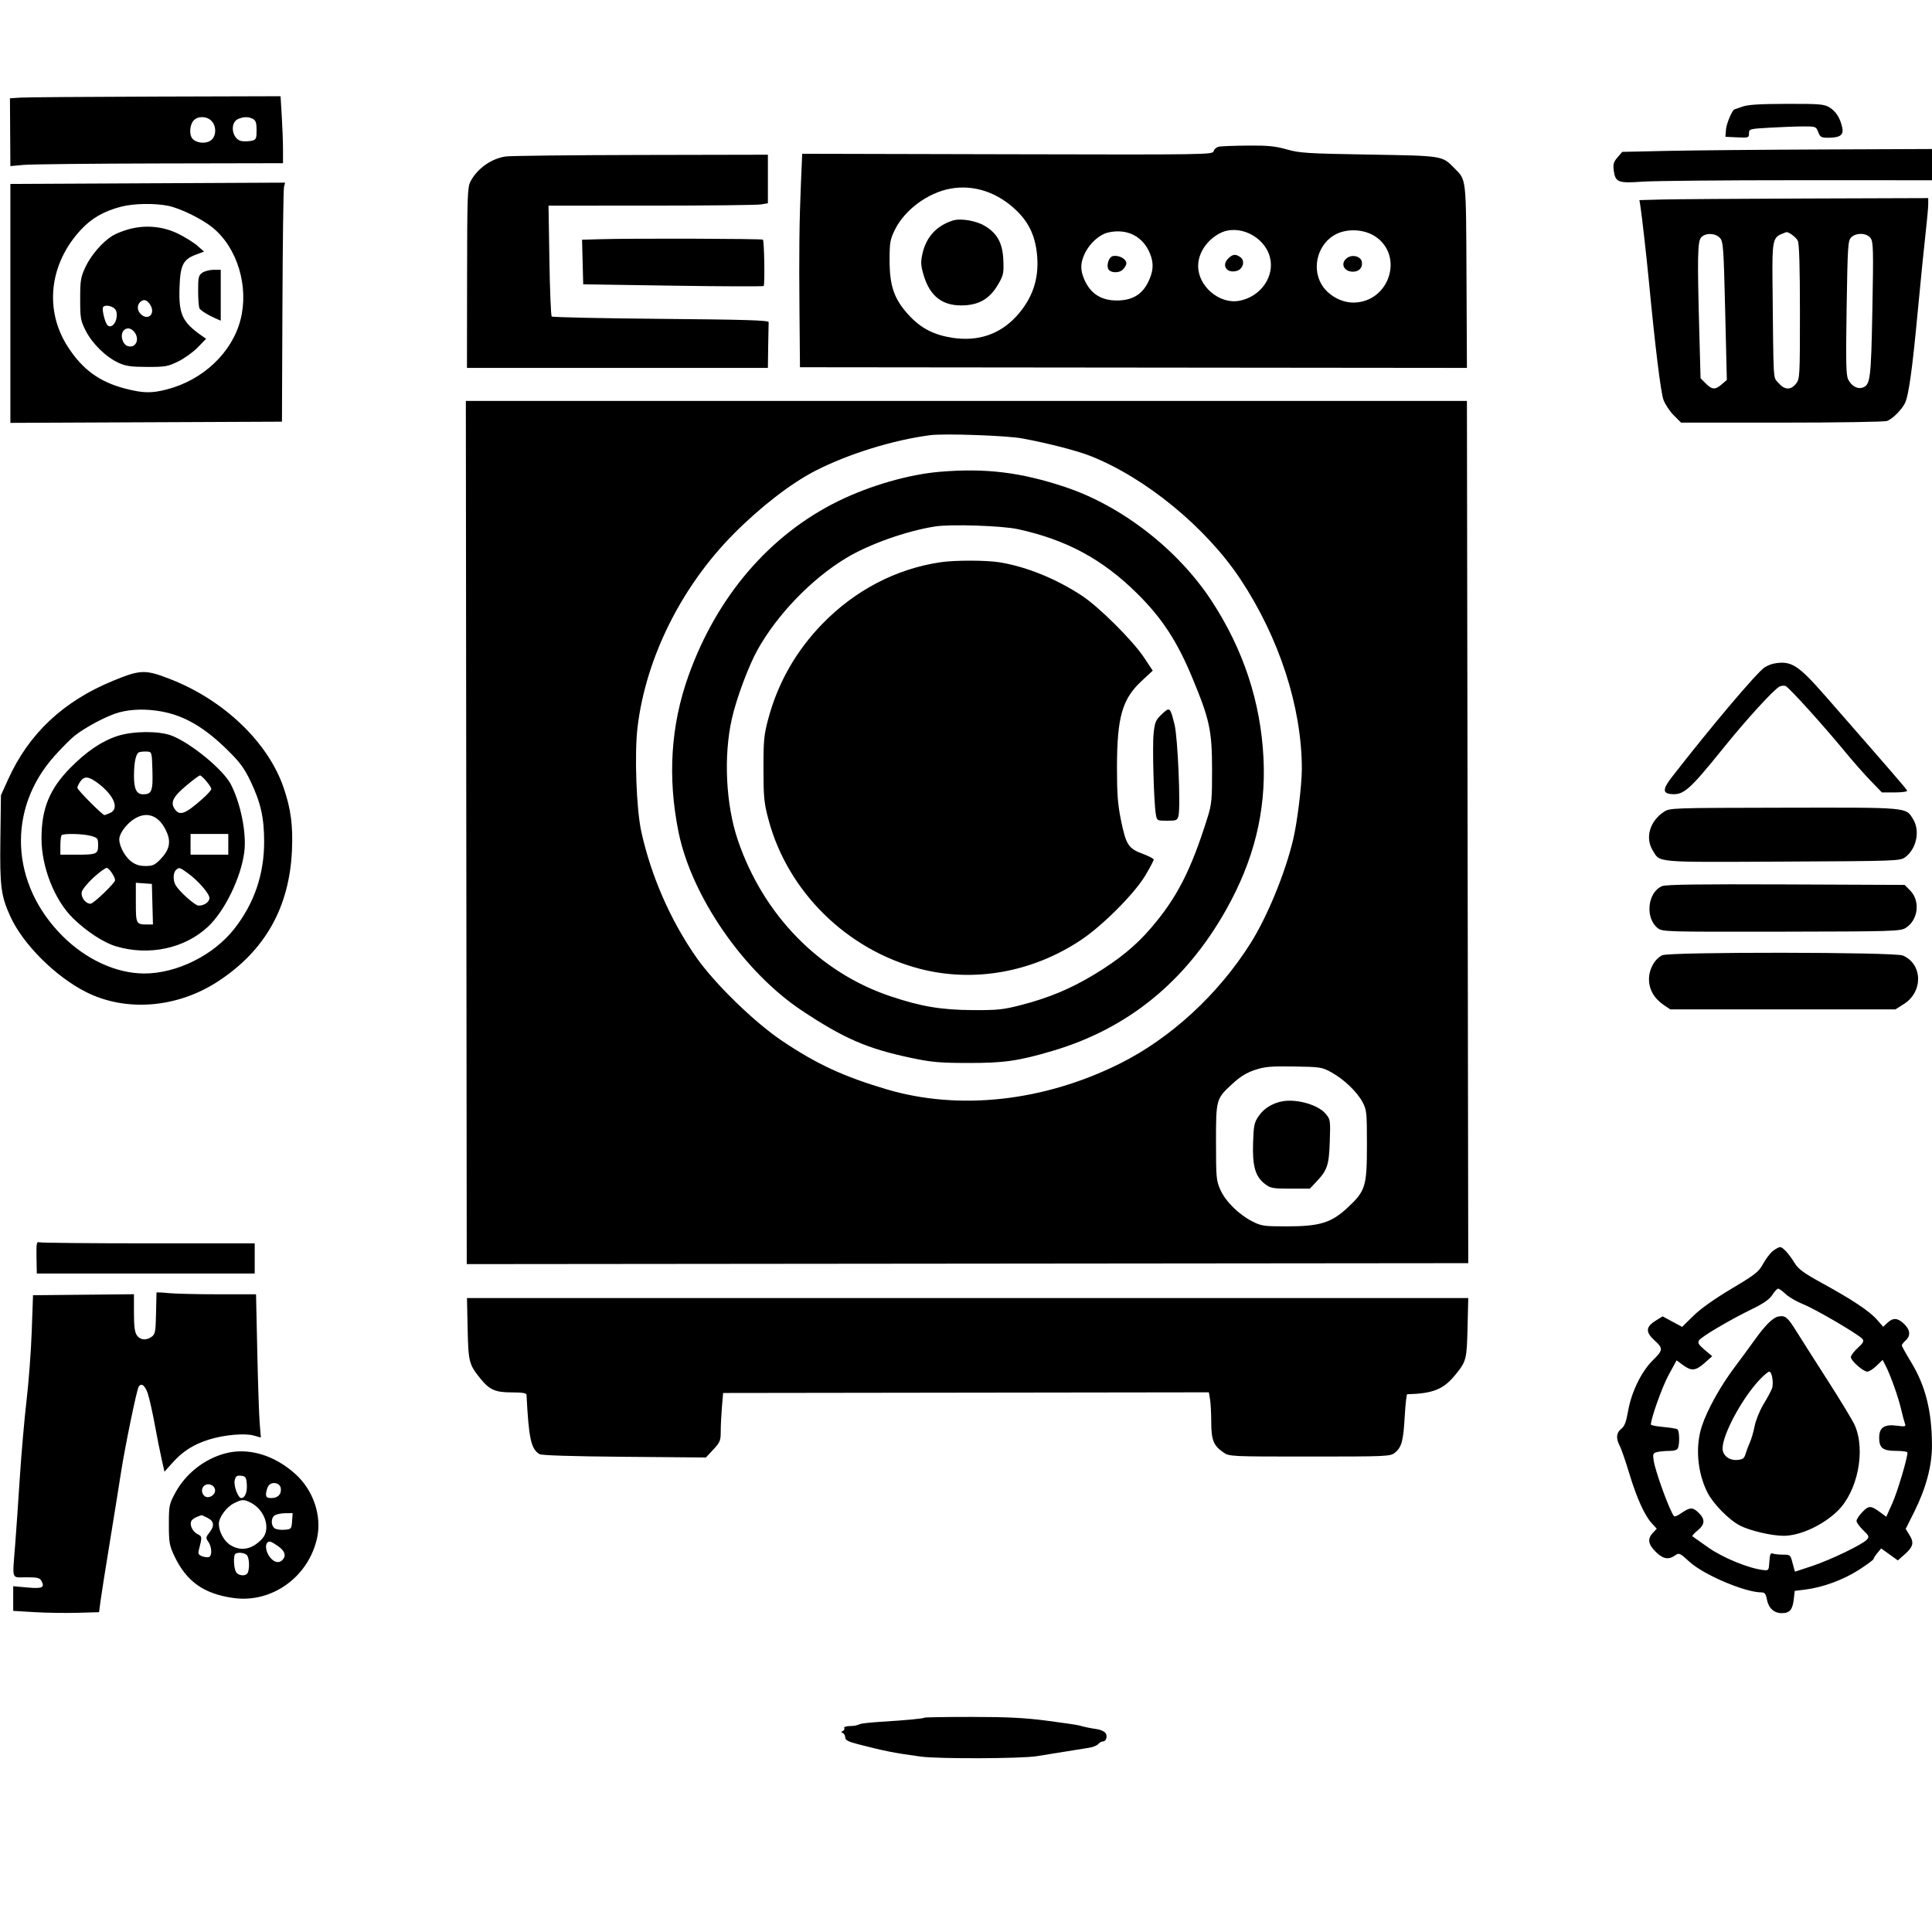 <svg xmlns="http://www.w3.org/2000/svg" width="1024" height="1024" viewBox="0 0 1024 1024" version="1.1">
	<path d="M 10.886 51.735 L 5.273 52.092 5.386 70.060 L 5.500 88.028 12.566 87.393 C 16.453 87.043, 48.964 86.699, 84.814 86.629 L 149.996 86.500 149.998 79.406 C 149.999 75.504, 149.707 67.516, 149.348 61.656 L 148.696 51 82.598 51.189 C 46.244 51.293, 13.974 51.539, 10.886 51.735 M 923.500 56.529 C 921.300 57.321, 919.424 57.977, 919.332 57.985 C 918.224 58.084, 915.072 65.436, 914.824 68.500 L 914.500 72.500 920.750 72.798 C 926.760 73.084, 927 73.003, 927 70.701 C 927 68.354, 927.229 68.292, 938.250 67.657 C 944.438 67.301, 952.439 67.007, 956.031 67.005 C 962.370 67, 962.595 67.088, 963.694 70 C 964.702 72.670, 965.283 73, 968.979 73 C 975.254 73, 977.278 71.558, 976.444 67.680 C 975.343 62.568, 973.131 59.051, 969.701 56.960 C 966.808 55.195, 964.622 55.011, 947 55.048 C 932.623 55.077, 926.449 55.466, 923.500 56.529 M 102.591 63.899 C 100.559 66.145, 100.192 71.321, 101.918 73.401 C 103.911 75.802, 108.758 76.389, 111.541 74.565 C 114.691 72.501, 114.933 66.933, 112 64 C 109.474 61.474, 104.831 61.424, 102.591 63.899 M 126.378 62.984 C 121.433 64.981, 122.991 74.211, 128.378 74.828 C 129.953 75.009, 132.312 74.887, 133.621 74.559 C 135.725 74.031, 136 73.391, 136 69.016 C 136 65.150, 135.578 63.844, 134.066 63.035 C 131.787 61.816, 129.311 61.799, 126.378 62.984 M 646.134 77.721 C 644.833 77.968, 643.542 79.035, 643.265 80.093 C 642.772 81.979, 640.603 82.012, 533.975 81.759 L 425.187 81.500 424.538 96.500 C 423.644 117.163, 423.458 133.760, 423.750 166.570 L 424 194.641 600.750 194.818 L 777.500 194.996 777.269 146.486 C 777.017 93.420, 777.264 95.636, 770.897 89.178 C 764.274 82.461, 765.116 82.595, 725.500 81.928 C 692.831 81.378, 688.806 81.124, 682 79.184 C 675.934 77.456, 672.014 77.069, 661.500 77.160 C 654.350 77.222, 647.435 77.474, 646.134 77.721 M 883.662 79.978 L 859.823 80.500 857.304 83.431 C 855.224 85.851, 854.879 87.064, 855.326 90.396 C 856.161 96.617, 857.677 97.206, 870.494 96.288 C 876.547 95.855, 913.563 95.509, 952.750 95.519 L 1024 95.538 1024 87.258 L 1024 78.978 965.750 79.217 C 933.712 79.348, 896.773 79.691, 883.662 79.978 M 268 82.936 C 260.392 84.067, 252.999 89.302, 249.413 96.099 C 247.763 99.228, 247.614 103.323, 247.560 147.249 L 247.500 194.997 327.250 194.999 L 407 195 407.150 183.500 C 407.233 177.175, 407.345 171.438, 407.400 170.750 C 407.478 169.769, 395.208 169.392, 350.333 169 C 318.890 168.725, 292.826 168.161, 292.412 167.746 C 291.997 167.331, 291.450 153.944, 291.195 137.996 L 290.732 109 345.116 108.989 C 375.027 108.983, 401.188 108.699, 403.250 108.358 L 407 107.738 407 94.869 L 407 82 339.750 82.134 C 302.762 82.207, 270.475 82.568, 268 82.936 M 5.500 160.815 L 5.500 224.129 77.471 223.815 L 149.442 223.500 149.692 162.500 C 149.829 128.950, 150.200 100.443, 150.515 99.151 L 151.088 96.802 78.294 97.151 L 5.500 97.500 5.500 160.815 M 503.845 99.971 C 491.775 102.138, 479.501 111.207, 474.299 121.801 C 471.773 126.943, 471.500 128.525, 471.500 138 C 471.500 151.673, 473.973 158.696, 481.741 167.087 C 488.141 173.999, 494.891 177.499, 504.781 179.034 C 518.296 181.131, 529.943 177.220, 538.693 167.646 C 547.079 158.470, 550.670 148.205, 549.739 136.070 C 548.951 125.797, 545.705 118.440, 539.081 111.914 C 529.045 102.027, 516.353 97.725, 503.845 99.971 M 880.711 105.747 L 868.921 106.064 869.445 109.282 C 870.186 113.828, 872.741 136.465, 873.986 149.500 C 877.237 183.551, 880.249 208.024, 881.662 211.884 C 882.545 214.295, 885.007 218.007, 887.134 220.134 L 891 224 944.435 224 C 973.824 224, 998.912 223.603, 1000.185 223.118 C 1003.092 222.009, 1007.739 217.404, 1009.619 213.769 C 1011.610 209.920, 1013.581 195.800, 1016.514 164.375 C 1017.894 149.594, 1019.692 131.650, 1020.510 124.500 C 1021.328 117.350, 1021.998 110.037, 1021.999 108.250 L 1022 105 957.250 105.215 C 921.638 105.333, 887.195 105.573, 880.711 105.747 M 64 109.591 C 54.887 112.010, 48.484 115.710, 42.822 121.827 C 26.089 139.907, 23.381 164.354, 35.957 183.811 C 43.808 195.959, 52.835 202.505, 66.585 206.022 C 75.936 208.413, 80.296 208.493, 88.356 206.419 C 107.551 201.480, 122.951 186.956, 127.458 169.540 C 132.030 151.873, 125.811 131.302, 112.666 120.607 C 107.024 116.016, 95.659 110.444, 89.201 109.102 C 81.996 107.604, 70.658 107.824, 64 109.591 M 504.994 116.886 C 496.359 119.679, 490.896 125.638, 488.934 134.402 C 487.942 138.837, 488.025 140.582, 489.468 145.579 C 492.865 157.341, 499.945 162.555, 511.521 161.818 C 519.529 161.308, 524.811 157.968, 529.025 150.749 C 531.823 145.955, 532.063 144.844, 531.794 137.927 C 531.442 128.851, 528.554 123.576, 521.772 119.616 C 517.144 116.913, 509.004 115.589, 504.994 116.886 M 68.081 121.539 C 65.101 122.367, 61.276 123.908, 59.581 124.962 C 54.248 128.279, 48.205 135.277, 45.301 141.500 C 42.766 146.929, 42.500 148.547, 42.500 158.500 C 42.500 168.681, 42.718 169.931, 45.429 175.281 C 48.896 182.123, 56.117 189.204, 62.741 192.257 C 66.666 194.065, 69.340 194.454, 78 194.475 C 87.609 194.498, 89.005 194.252, 94.457 191.575 C 97.734 189.966, 102.401 186.607, 104.828 184.109 L 109.241 179.568 107.050 178.034 C 96.534 170.673, 94.655 166.588, 95.153 152.172 C 95.559 140.443, 97.068 137.481, 103.937 134.927 L 108.168 133.355 104.667 130.281 C 102.742 128.591, 98.109 125.702, 94.372 123.862 C 86.332 119.904, 76.944 119.075, 68.081 121.539 M 587.513 123.188 C 582.746 124.239, 577.462 128.979, 574.900 134.500 C 572.622 139.409, 572.529 142.936, 574.548 147.768 C 577.809 155.574, 583.586 159.341, 592.176 159.263 C 600.115 159.190, 605.242 156.161, 608.503 149.618 C 611.378 143.850, 611.647 139.484, 609.452 134.232 C 605.680 125.204, 597.359 121.015, 587.513 123.188 M 646.500 123.662 C 639.590 127.305, 635.044 134.185, 635.044 141 C 635.044 151.719, 646.257 161.275, 656.688 159.445 C 668.129 157.438, 675.826 146.493, 673.048 136.180 C 670.056 125.068, 656.213 118.541, 646.500 123.662 M 708.121 124.113 C 698.782 128.855, 695.081 141.289, 700.278 150.465 C 703.638 156.397, 710.925 160.535, 717.718 160.369 C 736.504 159.909, 744.265 135.483, 728.864 125.291 C 723.130 121.497, 714.266 120.993, 708.121 124.113 M 944.308 124.010 C 939.708 125.863, 939.249 128.179, 939.454 148.500 C 940.025 204.981, 939.710 199.501, 942.589 202.923 C 945.806 206.746, 949.144 206.904, 951.927 203.365 C 953.935 200.812, 954 199.628, 954 165.412 C 954 141.658, 953.636 129.296, 952.890 127.657 C 952.025 125.760, 947.893 122.692, 946.703 123.063 C 946.591 123.098, 945.514 123.524, 944.308 124.010 M 901.655 125.829 C 899.736 127.949, 899.575 136.126, 900.667 176.082 L 901.333 200.487 904.090 203.244 C 907.449 206.603, 909.088 206.689, 912.575 203.690 L 915.261 201.379 914.380 164.792 C 913.565 130.920, 913.359 128.050, 911.595 126.103 C 909.200 123.459, 903.931 123.314, 901.655 125.829 M 981.154 125.846 C 979.451 127.549, 979.265 130.437, 978.753 163.087 C 978.293 192.411, 978.440 198.950, 979.609 201.211 C 981.338 204.554, 984.414 206.321, 987.049 205.485 C 991.330 204.126, 991.695 201.300, 992.400 164 C 992.996 132.438, 992.894 128.250, 991.479 126.250 C 989.464 123.403, 983.818 123.182, 981.154 125.846 M 318 126.781 L 308.500 127.063 308.806 138.878 L 309.113 150.694 356.657 151.413 C 382.806 151.809, 404.451 151.882, 404.758 151.576 C 405.453 150.880, 405.077 127.744, 404.359 127.025 C 403.814 126.481, 334.740 126.286, 318 126.781 M 589.751 135.758 C 587.886 136.172, 586.438 140.092, 587.310 142.365 C 588.198 144.679, 593.002 144.998, 595.116 142.884 C 596.152 141.848, 597 140.380, 597 139.622 C 597 137.179, 592.986 135.039, 589.751 135.758 M 650.939 137.061 C 647.321 140.679, 650.162 144.929, 655.330 143.632 C 658.812 142.758, 660.116 138.289, 657.456 136.344 C 654.913 134.485, 653.342 134.658, 650.939 137.061 M 714.072 136.662 C 710.196 139.377, 712.090 144, 717.078 144 C 720.321 144, 722.269 141.898, 721.827 138.872 C 721.397 135.928, 716.935 134.657, 714.072 136.662 M 107.223 144.557 C 105.231 145.952, 105.002 146.964, 105.015 154.307 C 105.024 158.813, 105.361 162.960, 105.765 163.523 C 106.655 164.763, 110.512 167.146, 114.250 168.765 L 117 169.957 117 156.479 L 117 143 113.223 143 C 111.145 143, 108.445 143.701, 107.223 144.557 M 74.200 160.200 C 72.539 161.861, 72.700 164.557, 74.571 166.429 C 78.492 170.349, 82.663 166.187, 79.560 161.451 C 77.798 158.762, 76.047 158.353, 74.200 160.200 M 54.620 162.805 C 53.909 163.957, 55.637 171.037, 56.950 172.350 C 58.755 174.155, 61.460 171.711, 61.829 167.943 C 62.057 165.611, 61.618 164.194, 60.388 163.294 C 58.400 161.841, 55.375 161.585, 54.620 162.805 M 65.035 175.935 C 63.783 178.275, 65.132 182.453, 67.423 183.332 C 71.515 184.902, 74.186 180.459, 71.560 176.451 C 69.635 173.513, 66.465 173.262, 65.035 175.935 M 247.146 441.253 L 247.385 670.006 512.794 669.753 L 778.203 669.500 777.851 441 L 777.500 212.500 512.204 212.500 L 246.907 212.500 247.146 441.253 M 493 230.652 C 473.284 233.225, 449.451 240.630, 432 249.605 C 419.284 256.145, 403.013 268.722, 388.964 282.873 C 361.170 310.868, 342.365 348.611, 337.925 385.313 C 336.214 399.451, 337.263 428.833, 339.907 440.810 C 345.090 464.294, 355.301 487.660, 368.942 507.249 C 378.641 521.176, 399.700 541.708, 414.500 551.666 C 432.764 563.955, 447.139 570.615, 470 577.378 C 508.441 588.751, 553.261 583.804, 593.500 563.748 C 620.521 550.280, 645.801 526.999, 662.855 499.877 C 671.732 485.758, 681.175 462.768, 685.393 445 C 687.599 435.708, 690 416.160, 690 407.488 C 690 374.946, 678.052 338.049, 657.461 307 C 639.232 279.514, 607.158 253.184, 577.829 241.628 C 570.784 238.852, 555.631 234.959, 541.795 232.370 C 533.688 230.853, 500.429 229.682, 493 230.652 M 498.375 250.035 C 481.782 251.399, 461.024 257.379, 444.237 265.633 C 407.881 283.506, 379.928 316.124, 364.880 358.232 C 355.519 384.426, 353.768 412.054, 359.632 441 C 366.547 475.132, 394.275 515.233, 425.116 535.703 C 447.379 550.480, 459.708 555.815, 482.901 560.707 C 493.716 562.989, 497.978 563.371, 513 563.403 C 532.154 563.445, 539.890 562.332, 558.139 556.911 C 597.865 545.109, 628.428 520.227, 649.814 482.275 C 664.613 456.014, 671.035 430.096, 669.688 402.072 C 668.252 372.215, 659.067 344.301, 642.188 318.500 C 624.379 291.276, 594.514 268.078, 564.414 258.086 C 540.930 250.290, 522.543 248.049, 498.375 250.035 M 495.609 279.033 C 480.328 281.446, 460.798 288.376, 448.558 295.727 C 430.293 306.696, 412.047 325.574, 401.527 344.385 C 396.777 352.879, 390.329 370.161, 387.914 380.872 C 383.425 400.782, 384.691 426.537, 391.084 445.328 C 404.584 485.013, 434.349 515.439, 472.019 528.060 C 488.176 533.473, 498.947 535.284, 515.500 535.373 C 528.819 535.444, 531.707 535.141, 541.265 532.670 C 555.939 528.876, 567.436 524.074, 579.957 516.508 C 592.851 508.716, 601.903 501.328, 609.810 492.141 C 623.826 475.856, 631.228 461.406, 640.105 433 C 642.194 426.314, 642.446 423.600, 642.423 408 C 642.392 387.114, 641.161 381.407, 631.851 359.004 C 623.859 339.772, 615.763 327.433, 602.645 314.490 C 584.215 296.306, 565.266 286.094, 539.500 280.460 C 531.084 278.620, 503.833 277.734, 495.609 279.033 M 498.500 297.994 C 474.914 301.505, 453.220 312.815, 435.882 330.640 C 422 344.912, 412.369 361.782, 407.249 380.794 C 404.908 389.487, 404.637 392.273, 404.655 407.500 C 404.673 422.720, 404.955 425.547, 407.345 434.500 C 417.505 472.554, 448.853 503.433, 487.522 513.481 C 516.121 520.911, 547.122 515.382, 572.903 498.253 C 584.342 490.652, 601.376 473.566, 607.051 464 C 609.498 459.875, 611.500 456.095, 611.500 455.599 C 611.500 455.104, 608.800 453.695, 605.500 452.469 C 598.027 449.693, 596.779 447.715, 594.063 434.343 C 592.443 426.365, 592.004 420.466, 592.017 406.843 C 592.044 380.124, 594.769 370.524, 605.038 360.975 L 610.980 355.449 606.341 348.475 C 600.312 339.410, 582.441 321.635, 573.382 315.692 C 559.655 306.686, 543.984 300.339, 529.786 298.035 C 522.720 296.889, 506.073 296.867, 498.500 297.994 M 940.073 351.729 C 938.739 351.980, 936.585 352.881, 935.288 353.731 C 931.145 356.446, 907.168 384.796, 886.205 411.769 C 881.372 417.987, 881.157 420.344, 885.379 420.828 C 892.255 421.616, 895.206 419.058, 913.306 396.619 C 925.614 381.361, 939.984 365.614, 943.142 363.924 C 944.084 363.420, 945.560 363.278, 946.422 363.609 C 948.170 364.279, 966.583 384.643, 977.970 398.500 C 982.038 403.450, 988.083 410.313, 991.404 413.750 L 997.442 420 1004.304 420 C 1008.118 420, 1011.019 419.586, 1010.833 419.068 C 1010.530 418.220, 1003.350 409.908, 967.638 369.066 C 952.958 352.277, 949.321 349.989, 940.073 351.729 M 59.902 360.839 C 33.470 371.714, 15.251 388.858, 4.246 413.211 L 0.500 421.500 0.198 444.775 C -0.128 469.963, 0.512 474.878, 5.551 485.889 C 12.226 500.478, 29.369 517.579, 45.500 525.743 C 66.702 536.473, 93.824 534.321, 115.500 520.189 C 140.466 503.912, 153.442 480.897, 154.746 450.578 C 155.313 437.387, 154.171 428.793, 150.361 417.592 C 142.185 393.554, 118.805 371.113, 90.342 359.985 C 77.027 354.779, 74.454 354.851, 59.902 360.839 M 615.814 378.527 C 612.546 381.610, 612.086 382.683, 611.440 388.714 C 610.714 395.494, 611.557 425.691, 612.641 431.750 C 613.212 434.941, 613.320 435, 618.592 435 C 623.543 435, 624.013 434.797, 624.615 432.396 C 625.812 427.629, 624.243 390.931, 622.553 384.133 C 620.198 374.669, 620.042 374.539, 615.814 378.527 M 63.083 377.588 C 57.058 379.208, 45.322 385.373, 39.585 389.932 C 37.529 391.566, 32.704 396.412, 28.862 400.702 C 3.715 428.780, 5.434 468.324, 33.004 495.974 C 45.573 508.580, 61.649 515.970, 76.500 515.970 C 93.725 515.970, 113.178 506.316, 124.168 492.314 C 134.730 478.855, 140 463.491, 140 446.154 C 140 433.400, 138.207 425.428, 132.778 414.046 C 129.558 407.296, 127.171 404.036, 120.935 397.876 C 108.452 385.542, 97.928 379.357, 85.566 377.089 C 77.654 375.637, 69.681 375.814, 63.083 377.588 M 62.438 390.035 C 54.124 392.671, 45.804 398.285, 37.169 407.083 C 26.230 418.231, 22 428.633, 22 444.389 C 22 459.698, 28.983 477.281, 38.859 486.844 C 46.051 493.807, 54.950 499.606, 61.426 501.550 C 78.898 506.792, 97.858 502.760, 110.254 491.166 C 119.143 482.853, 127.799 465.004, 129.492 451.500 C 130.735 441.585, 127.590 425.842, 122.337 415.685 C 118.315 407.908, 101.046 393.725, 90.906 389.872 C 84.229 387.335, 70.706 387.413, 62.438 390.035 M 73.873 398.645 C 72.080 399.146, 71.028 403.752, 71.011 411.185 C 70.994 418.227, 72.363 421, 75.853 421 C 80.434 421, 81.106 419.278, 80.787 408.352 C 80.504 398.634, 80.466 398.498, 78 398.345 C 76.625 398.260, 74.768 398.395, 73.873 398.645 M 99.003 416.157 C 91.783 422.190, 90.228 425.173, 92.496 428.635 C 95.127 432.650, 98.049 431.615, 107.345 423.374 C 109.905 421.105, 112 418.777, 112 418.201 C 112 416.877, 107.102 411, 105.999 411 C 105.546 411, 102.398 413.321, 99.003 416.157 M 42.557 414.223 C 41.701 415.445, 41 416.946, 41 417.558 C 41 418.649, 54.272 432, 55.356 432 C 55.658 432, 57.052 431.478, 58.453 430.839 C 63.308 428.627, 60.479 421.637, 52.161 415.292 C 47.101 411.433, 44.698 411.165, 42.557 414.223 M 881.770 430.376 C 874.381 435.355, 871.897 444.038, 875.956 450.696 C 879.994 457.319, 876.192 456.989, 944.805 456.666 C 1005.285 456.381, 1007.100 456.317, 1009.762 454.365 C 1015.746 449.978, 1017.781 440.434, 1014.040 434.299 C 1010.057 427.765, 1012.393 427.977, 945.535 428.096 C 885.139 428.204, 884.985 428.209, 881.770 430.376 M 71.411 433.891 C 67.690 436.160, 64.177 440.449, 63.354 443.724 C 62.522 447.041, 65.711 453.678, 69.541 456.599 C 71.775 458.303, 73.982 459, 77.141 459 C 80.980 459, 82.091 458.483, 85.195 455.250 C 89.678 450.582, 90.651 446.495, 88.504 441.354 C 84.812 432.517, 78.316 429.681, 71.411 433.891 M 32.667 442.667 C 32.300 443.033, 32 445.508, 32 448.167 L 32 453 40.418 453 C 51.302 453, 52 452.695, 52 447.940 C 52 444.348, 51.753 444.025, 48.250 443.053 C 44.066 441.891, 33.699 441.634, 32.667 442.667 M 101 447.500 L 101 453 111 453 L 121 453 121 447.500 L 121 442 111 442 L 101 442 101 447.500 M 49.573 465.108 C 46.499 467.917, 43.709 471.310, 43.374 472.648 C 42.676 475.427, 45.280 479, 48.003 479 C 49.540 479, 61 468, 61 466.525 C 61 464.751, 57.763 460, 56.555 460 C 55.788 460, 52.646 462.298, 49.573 465.108 M 93.200 461.200 C 91.740 462.660, 91.642 466.463, 92.999 468.998 C 94.775 472.316, 103.341 480, 105.264 480 C 108.274 480, 111 478.083, 111 475.968 C 111 473.641, 105.079 466.821, 99.600 462.836 C 95.183 459.624, 94.859 459.541, 93.200 461.200 M 72 478.336 C 72 489.721, 72.146 490, 78.116 490 L 81.068 490 80.784 479.250 L 80.500 468.500 76.250 468.193 L 72 467.885 72 478.336 M 880.933 469.670 C 873.202 472.921, 871.806 486.556, 878.653 491.942 C 881.093 493.861, 882.875 493.912, 944.065 493.806 C 1002.825 493.705, 1007.163 493.579, 1009.935 491.893 C 1016.717 487.769, 1017.957 477.495, 1012.349 471.888 L 1009.481 469.019 946.598 468.760 C 900.321 468.569, 882.981 468.809, 880.933 469.670 M 881.012 506.307 C 876.962 508.326, 874 513.688, 874 519 C 874 524.488, 876.739 529.234, 881.922 532.726 L 885.296 535 944.952 535 L 1004.608 535 1009.147 532.122 C 1019.418 525.608, 1019.042 510.840, 1008.493 506.433 C 1004.052 504.577, 884.717 504.459, 881.012 506.307 M 665.312 567.028 C 660.875 568.467, 657.535 570.487, 653.512 574.163 C 644.514 582.386, 644.499 582.441, 644.509 605.500 C 644.518 624.332, 644.655 625.805, 646.867 630.714 C 649.634 636.857, 656.675 643.788, 663.834 647.416 C 668.536 649.798, 669.942 650, 681.861 650 C 699.629 650, 705.644 648.135, 714.449 639.899 C 723.785 631.166, 724.500 628.789, 724.500 606.500 C 724.500 589.618, 724.357 588.232, 722.193 584.179 C 719.248 578.661, 712.389 572.088, 705.720 568.393 C 700.714 565.619, 699.905 565.490, 686 565.261 C 673.767 565.059, 670.533 565.335, 665.312 567.028 M 680 583.663 C 674.770 584.525, 670.005 587.386, 667.295 591.292 C 664.748 594.963, 664.469 596.250, 664.156 605.770 C 663.750 618.105, 665.347 623.637, 670.434 627.517 C 673.412 629.789, 674.563 630, 683.976 630 L 694.264 630 697.657 626.403 C 703.538 620.166, 704.388 617.618, 704.812 604.945 C 705.190 593.666, 705.136 593.315, 702.571 590.267 C 698.671 585.632, 687.641 582.405, 680 583.663 M 19.349 666.426 L 19.500 674.990 77.250 674.995 L 135 675 135 667 L 135 659 78.582 659 C 47.552 659, 21.496 658.744, 20.681 658.431 C 19.435 657.953, 19.223 659.230, 19.349 666.426 M 939.675 663.041 C 938.248 664.164, 935.912 667.228, 934.485 669.851 C 932.159 674.123, 930.414 675.498, 917.714 683.060 C 908.710 688.421, 901.354 693.649, 897.549 697.391 L 891.558 703.282 886.394 700.488 L 881.230 697.695 877.714 699.868 C 872.216 703.266, 872.032 706.004, 877 710.500 C 881.557 714.624, 881.473 715.669, 876.175 720.829 C 870.030 726.815, 864.659 737.807, 862.898 748 C 861.920 753.664, 861.039 755.946, 859.301 757.323 C 856.633 759.436, 856.389 762.305, 858.530 766.411 C 859.365 768.012, 861.618 774.537, 863.537 780.911 C 867.453 793.916, 871.700 803.305, 875.543 807.452 L 878.125 810.238 876.063 812.433 C 873.092 815.596, 873.509 818.442, 877.533 822.467 C 881.379 826.312, 884.311 826.871, 887.805 824.424 C 889.962 822.913, 890.275 823.051, 895.453 827.783 C 903.019 834.698, 924.900 844, 933.599 844 C 935.303 844, 935.923 844.774, 936.444 847.556 C 937.338 852.319, 940.195 855, 944.378 855 C 948.582 855, 950.107 853.226, 950.742 847.600 L 951.237 843.201 956.869 842.501 C 966.148 841.348, 977.029 837.343, 985.250 832.054 C 989.513 829.312, 993.015 826.716, 993.033 826.284 C 993.052 825.853, 993.965 824.421, 995.063 823.102 L 997.060 820.704 1001.472 823.873 L 1005.884 827.041 1009.394 823.959 C 1014.033 819.886, 1014.604 817.713, 1012.101 813.664 L 1010.058 810.358 1014.528 801.429 C 1020.804 788.890, 1024.005 776.939, 1023.980 766.138 C 1023.939 748.031, 1020.592 734.597, 1013.013 722.120 C 1010.256 717.580, 1008 713.516, 1008 713.088 C 1008 712.660, 1008.900 711.495, 1010 710.500 C 1012.782 707.982, 1012.496 704.849, 1009.195 701.687 C 1005.817 698.451, 1003.383 698.292, 1000.382 701.111 L 998.134 703.223 994.817 699.434 C 990.867 694.923, 981.733 688.850, 965.588 680 C 956.061 674.778, 953.240 672.714, 951.241 669.500 C 948.043 664.359, 944.968 661, 943.461 661 C 942.806 661, 941.102 661.918, 939.675 663.041 M 939.356 686.337 C 937.844 688.673, 934.749 690.846, 928.856 693.709 C 917.058 699.441, 901.725 708.485, 900.519 710.422 C 899.704 711.732, 900.301 712.737, 903.500 715.443 L 907.500 718.826 903.500 722.371 C 898.726 726.603, 896.504 726.823, 892.011 723.508 L 888.633 721.016 884.405 728.758 C 881.044 734.912, 875 751.816, 875 755.062 C 875 755.419, 877.943 755.986, 881.541 756.322 C 885.138 756.658, 888.513 757.199, 889.041 757.525 C 890.104 758.182, 890.344 764.939, 889.393 767.418 C 888.976 768.505, 887.489 769.004, 884.643 769.014 C 882.364 769.021, 879.458 769.306, 878.185 769.647 C 876.090 770.208, 875.932 770.659, 876.531 774.384 C 877.516 780.514, 885.287 801.620, 887.299 803.632 C 887.621 803.954, 889.148 803.342, 890.692 802.272 C 895.692 798.805, 897.093 798.714, 900.163 801.656 C 903.871 805.209, 903.759 807.891, 899.765 811.173 C 897.976 812.643, 896.735 814.039, 897.006 814.274 C 897.278 814.510, 901.148 817.236, 905.606 820.334 C 913.453 825.785, 926.804 831.238, 934.535 832.150 C 937.427 832.491, 937.508 832.380, 937.808 827.665 C 938.054 823.817, 938.427 822.950, 939.640 823.415 C 940.478 823.737, 942.920 824, 945.067 824 C 948.860 824, 949.004 824.129, 950.104 828.500 C 950.728 830.975, 951.325 833, 951.431 833 C 951.538 833, 955.647 831.645, 960.562 829.989 C 970.542 826.627, 987.122 818.628, 989.456 816.049 C 990.835 814.525, 990.652 814.055, 987.488 810.988 C 985.570 809.129, 984 806.930, 984 806.101 C 984 805.273, 985.404 803.146, 987.121 801.375 C 990.523 797.865, 991.599 797.892, 996.633 801.610 L 999.766 803.924 1002.998 796.712 C 1005.698 790.687, 1011 772.902, 1011 769.872 C 1011 769.392, 1008.332 769, 1005.071 769 C 997.939 769, 996 767.501, 996 761.985 C 996 756.613, 998.740 754.764, 1005.393 755.647 C 1009.787 756.229, 1010.257 756.113, 1009.672 754.588 C 1009.310 753.645, 1008.364 750.090, 1007.569 746.687 C 1006.045 740.168, 1001.985 728.806, 999.378 723.764 L 997.831 720.772 994.618 723.886 C 992.851 725.599, 990.654 727, 989.737 727 C 987.546 727, 981 721.217, 981 719.281 C 981 718.450, 982.644 716.264, 984.654 714.423 C 987.560 711.761, 988.071 710.790, 987.151 709.682 C 985.175 707.301, 962.213 693.852, 955.691 691.255 C 952.286 689.899, 948.129 687.487, 946.452 685.895 C 944.776 684.303, 942.976 683.006, 942.452 683.012 C 941.929 683.019, 940.535 684.515, 939.356 686.337 M 82.946 685.108 C 82.916 685.323, 82.804 690.318, 82.696 696.207 C 82.524 705.612, 82.257 707.099, 80.500 708.426 C 77.616 710.604, 74.350 710.338, 72.557 707.777 C 71.405 706.133, 71 703.007, 71 695.761 L 71 685.967 44.250 686.234 L 17.500 686.500 16.817 705.654 C 16.442 716.188, 15.212 732.613, 14.084 742.154 C 12.956 751.694, 11.350 770.075, 10.514 783 C 9.679 795.925, 8.556 812.125, 8.020 819 C 6.542 837.955, 5.858 836, 13.965 836 C 19.930 836, 21.085 836.290, 22.011 838.021 C 23.851 841.459, 22.371 842.117, 14.420 841.396 L 7 840.724 7 847.263 L 7 853.803 18.250 854.471 C 24.438 854.839, 34.675 854.995, 41 854.820 L 52.500 854.500 53.294 848.500 C 53.730 845.200, 55.858 831.700, 58.021 818.500 C 60.185 805.300, 62.893 788.425, 64.038 781 C 66.194 767.024, 72.425 736.739, 73.504 734.993 C 74.905 732.727, 76.934 734.293, 78.374 738.750 C 79.219 741.362, 80.859 748.675, 82.020 755 C 83.181 761.325, 84.814 769.544, 85.649 773.265 L 87.167 780.030 91.699 774.989 C 96.984 769.111, 102.766 765.486, 110.881 762.960 C 118.752 760.510, 129.646 759.532, 134.409 760.847 L 138.257 761.910 137.634 754.205 C 137.291 749.967, 136.717 732.888, 136.358 716.250 L 135.705 686 115.499 686 C 104.386 686, 92.527 685.711, 89.147 685.358 C 85.766 685.004, 82.976 684.892, 82.946 685.108 M 247.857 704.250 C 248.246 721.944, 248.568 723.190, 254.704 730.766 C 259.516 736.706, 262.512 738, 271.450 738 C 276.789 738, 279.019 738.366, 279.064 739.250 C 280.255 762.500, 281.434 767.917, 285.913 770.713 C 286.992 771.388, 303.047 771.894, 330.866 772.131 L 374.140 772.500 378.070 768.289 C 381.636 764.468, 382 763.578, 382 758.690 C 382 755.726, 382.285 749.928, 382.634 745.805 L 383.267 738.309 511.999 738.134 L 640.732 737.958 641.355 741.729 C 641.698 743.803, 641.983 749.256, 641.989 753.846 C 642.001 763.227, 643.213 766.237, 648.407 769.796 C 651.599 771.983, 651.949 772, 694.177 772 C 734.972 772, 736.834 771.919, 739.230 770.034 C 742.882 767.161, 743.795 763.844, 744.534 750.750 C 744.899 744.288, 745.490 738.992, 745.849 738.982 C 759.630 738.611, 765.159 736.358, 771.471 728.543 C 777.196 721.453, 777.415 720.599, 777.826 703.750 L 778.210 688 512.855 688 L 247.500 688 247.857 704.250 M 942.500 697.795 C 939.683 698.358, 935.554 702.440, 930.155 710 C 927.602 713.575, 922.714 720.226, 919.293 724.780 C 911.906 734.612, 904.951 747.110, 902.077 755.718 C 898.460 766.547, 899.579 780.281, 904.950 791 C 907.965 797.017, 916.396 805.596, 922.240 808.593 C 927.592 811.338, 939 814, 945.409 814 C 954.020 814, 966.109 808.446, 973.879 800.919 C 984.592 790.543, 988.970 768.762, 983.038 755.353 C 981.982 752.966, 975.559 742.348, 968.764 731.757 C 961.969 721.165, 954.405 709.274, 951.955 705.332 C 947.465 698.109, 946.157 697.066, 942.500 697.795 M 932.696 731.198 C 923.442 740.927, 913 760.275, 913 767.694 C 913 771.385, 916.515 774.165, 920.730 773.807 C 923.774 773.548, 924.483 773.026, 925.219 770.500 C 925.700 768.850, 926.721 766.150, 927.489 764.500 C 928.257 762.850, 929.382 758.963, 929.990 755.862 C 930.598 752.761, 932.694 747.586, 934.648 744.362 C 936.602 741.138, 938.616 737.432, 939.123 736.127 C 940.206 733.337, 939.241 727, 937.734 727 C 937.160 727, 934.893 728.889, 932.696 731.198 M 119 770.431 C 108.059 773.475, 98.318 781.231, 92.928 791.187 C 89.658 797.228, 89.511 797.952, 89.506 808 C 89.501 817.396, 89.792 819.124, 92.277 824.430 C 98.718 838.183, 107.929 844.772, 123.795 846.978 C 144.164 849.809, 163.646 835.738, 168.097 814.981 C 170.607 803.278, 166.047 789.876, 156.653 781.345 C 145.336 771.069, 131.314 767.005, 119 770.431 M 124.400 784.542 C 123.708 787.301, 126.159 794, 127.861 794 C 129.837 794, 131.105 790.915, 130.811 786.824 C 130.533 782.956, 130.214 782.467, 127.785 782.187 C 125.558 781.930, 124.949 782.354, 124.400 784.542 M 108.724 787.134 C 106.628 788.308, 106.478 791.322, 108.436 792.947 C 110.366 794.549, 114 792.624, 114 790 C 114 787.485, 111.005 785.858, 108.724 787.134 M 142.067 787.874 C 141.480 788.971, 141 790.798, 141 791.934 C 141 793.543, 141.636 794, 143.878 794 C 147.326 794, 149.273 791.956, 148.827 788.805 C 148.383 785.673, 143.598 785.015, 142.067 787.874 M 124.020 796.752 C 119.999 798.772, 116 804.221, 116 807.680 C 116 811.839, 118.767 816.888, 122.190 818.974 C 127.814 822.403, 133.665 821.224, 138.914 815.606 C 143.686 810.498, 140.562 800.410, 132.998 796.499 C 129.303 794.588, 128.268 794.617, 124.020 796.752 M 145.750 803.080 C 143.637 804.311, 143.452 808.300, 145.430 809.942 C 146.217 810.595, 148.579 810.988, 150.680 810.815 C 154.402 810.508, 154.508 810.391, 154.807 806.250 L 155.115 802 151.307 802.030 C 149.213 802.047, 146.713 802.519, 145.750 803.080 M 104.352 803.993 C 103.171 804.470, 101.891 805.367, 101.508 805.987 C 100.290 807.958, 101.857 811.585, 104.549 813.026 C 107.242 814.468, 107.225 814.280, 105.338 821.740 C 104.902 823.459, 105.320 824.184, 107.135 824.858 C 108.436 825.342, 110.063 825.523, 110.750 825.262 C 112.495 824.598, 112.311 819.889, 110.436 817.212 C 108.991 815.150, 109.030 814.778, 110.936 812.354 C 113.796 808.719, 113.524 806.323, 110.050 804.526 C 108.427 803.687, 106.964 803.029, 106.800 803.063 C 106.635 803.098, 105.534 803.517, 104.352 803.993 M 141.667 817.667 C 140.347 818.986, 141.040 822.782, 143.073 825.365 C 145.372 828.288, 148.124 828.761, 149.960 826.548 C 151.814 824.314, 150.821 821.796, 147.095 819.285 C 143.473 816.844, 142.715 816.618, 141.667 817.667 M 124.667 823.667 C 123.636 824.698, 123.879 830.906, 125.035 833.066 C 126.283 835.398, 130.543 835.634, 131.393 833.418 C 132.411 830.765, 132.071 825.471, 130.800 824.200 C 129.506 822.906, 125.753 822.580, 124.667 823.667 M 489.917 910.412 C 489.431 910.893, 480.454 911.740, 467 912.576 C 461.775 912.900, 456.825 913.427, 456 913.747 C 453.647 914.658, 453.193 914.742, 449.941 914.875 C 448.259 914.944, 447.136 915.412, 447.447 915.915 C 447.758 916.418, 447.447 917.093, 446.756 917.415 C 445.753 917.882, 445.752 918.118, 446.750 918.583 C 447.438 918.904, 448 919.965, 448 920.940 C 448 922.289, 449.611 923.129, 454.750 924.458 C 468.918 928.123, 473.832 929.094, 488 931.028 C 497.298 932.298, 541.354 932.142, 549.500 930.810 C 565.932 928.125, 573.835 926.853, 577.212 926.350 C 579.253 926.046, 581.446 925.168, 582.084 924.399 C 582.723 923.629, 583.817 923, 584.515 923 C 586.454 923, 587.249 919.820, 585.699 918.270 C 584.943 917.514, 583.014 916.710, 581.412 916.483 C 577.867 915.981, 574.405 915.261, 572.170 914.561 C 571.252 914.273, 563.525 913.131, 555 912.022 C 543.126 910.479, 533.748 910.007, 514.917 910.004 C 501.396 910.002, 490.146 910.186, 489.917 910.412" stroke="none" fill="#000000" fill-rule="evenodd"/>
</svg>